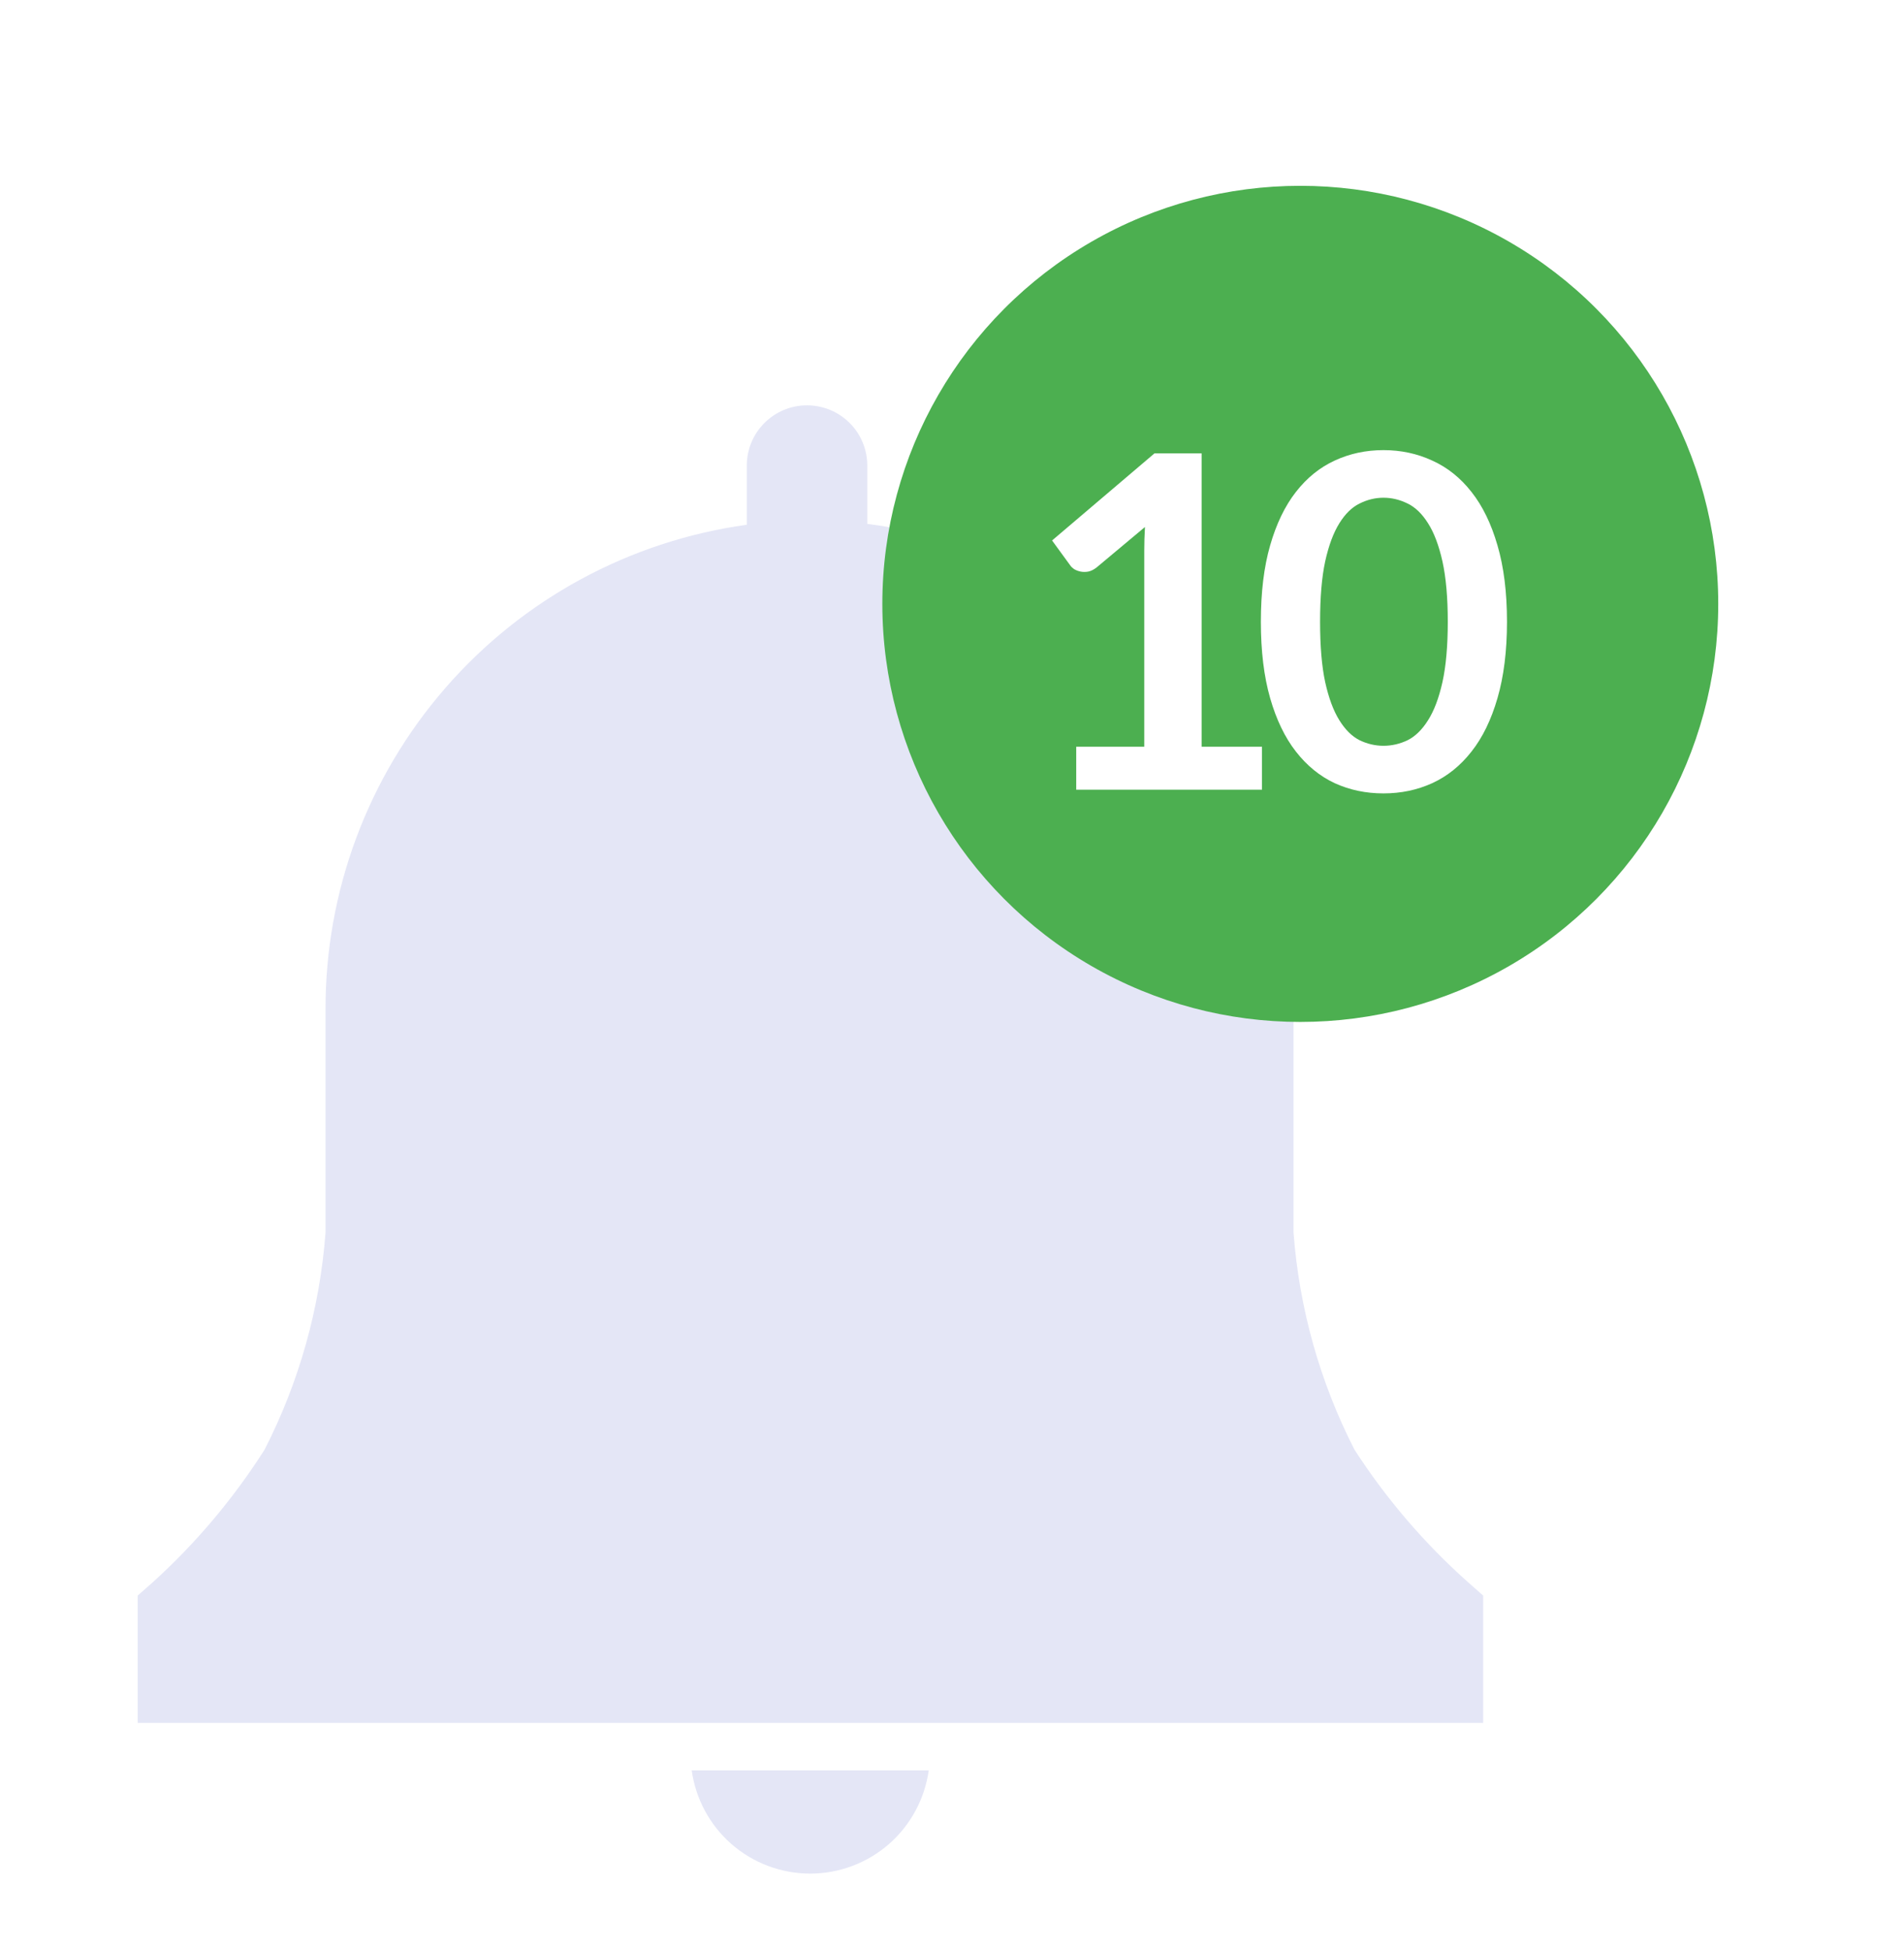 <svg width="41" height="42" viewBox="0 0 41 42" fill="none" xmlns="http://www.w3.org/2000/svg">
<g clip-path="url(#clip0_1458_1753)">
<path d="M31.938 34.349L31.607 34.057C30.669 33.221 29.848 32.263 29.167 31.208C28.422 29.753 27.976 28.163 27.854 26.532V21.729C27.861 19.168 26.931 16.693 25.241 14.768C23.552 12.844 21.217 11.602 18.676 11.278V10.024C18.676 9.679 18.54 9.349 18.296 9.106C18.053 8.862 17.723 8.726 17.378 8.726C17.034 8.726 16.704 8.862 16.461 9.106C16.217 9.349 16.081 9.679 16.081 10.024V11.297C13.563 11.645 11.256 12.894 9.589 14.812C7.921 16.73 7.005 19.187 7.01 21.729V26.532C6.888 28.163 6.442 29.753 5.697 31.208C5.027 32.261 4.22 33.219 3.296 34.057L2.965 34.349V37.09H31.938V34.349Z" fill="#E4E6F6"/>
<path d="M14.895 38.111C14.98 38.727 15.285 39.292 15.754 39.701C16.223 40.109 16.824 40.334 17.447 40.334C18.069 40.334 18.67 40.109 19.139 39.701C19.608 39.292 19.913 38.727 19.999 38.111H14.895Z" fill="#E4E6F6"/>
</g>
<g filter="url(#filter0_d_1458_1753)">
<circle cx="28" cy="9" r="9" fill="#4CAF50"/>
<path d="M27.175 12.075V13H23.175V12.075H24.64V7.86C24.64 7.693 24.645 7.522 24.655 7.345L23.615 8.215C23.555 8.262 23.495 8.292 23.435 8.305C23.378 8.315 23.323 8.315 23.27 8.305C23.22 8.295 23.175 8.278 23.135 8.255C23.095 8.228 23.065 8.2 23.045 8.17L22.655 7.635L24.86 5.76H25.875V12.075H27.175ZM32.451 9.385C32.451 10.015 32.382 10.563 32.246 11.03C32.112 11.493 31.926 11.877 31.686 12.18C31.449 12.483 31.167 12.71 30.841 12.86C30.517 13.007 30.167 13.08 29.791 13.08C29.414 13.08 29.064 13.007 28.741 12.86C28.421 12.71 28.142 12.483 27.906 12.18C27.669 11.877 27.484 11.493 27.351 11.03C27.217 10.563 27.151 10.015 27.151 9.385C27.151 8.752 27.217 8.203 27.351 7.74C27.484 7.277 27.669 6.893 27.906 6.59C28.142 6.287 28.421 6.062 28.741 5.915C29.064 5.765 29.414 5.69 29.791 5.69C30.167 5.69 30.517 5.765 30.841 5.915C31.167 6.062 31.449 6.287 31.686 6.59C31.926 6.893 32.112 7.277 32.246 7.74C32.382 8.203 32.451 8.752 32.451 9.385ZM31.176 9.385C31.176 8.862 31.137 8.428 31.061 8.085C30.984 7.742 30.881 7.468 30.751 7.265C30.624 7.062 30.477 6.92 30.311 6.84C30.144 6.757 29.971 6.715 29.791 6.715C29.614 6.715 29.442 6.757 29.276 6.84C29.112 6.92 28.967 7.062 28.841 7.265C28.714 7.468 28.612 7.742 28.536 8.085C28.462 8.428 28.426 8.862 28.426 9.385C28.426 9.908 28.462 10.342 28.536 10.685C28.612 11.028 28.714 11.302 28.841 11.505C28.967 11.708 29.112 11.852 29.276 11.935C29.442 12.015 29.614 12.055 29.791 12.055C29.971 12.055 30.144 12.015 30.311 11.935C30.477 11.852 30.624 11.708 30.751 11.505C30.881 11.302 30.984 11.028 31.061 10.685C31.137 10.342 31.176 9.908 31.176 9.385Z" fill="white"/>
</g>
<defs>
<filter id="filter0_d_1458_1753" x="15" y="0" width="26" height="26" filterUnits="userSpaceOnUse" color-interpolation-filters="sRGB">
<feFlood flood-opacity="0" result="BackgroundImageFix"/>
<feColorMatrix in="SourceAlpha" type="matrix" values="0 0 0 0 0 0 0 0 0 0 0 0 0 0 0 0 0 0 127 0" result="hardAlpha"/>
<feOffset dy="4"/>
<feGaussianBlur stdDeviation="2"/>
<feComposite in2="hardAlpha" operator="out"/>
<feColorMatrix type="matrix" values="0 0 0 0 0.298 0 0 0 0 0.686 0 0 0 0 0.314 0 0 0 0.6 0"/>
<feBlend mode="normal" in2="BackgroundImageFix" result="effect1_dropShadow_1458_1753"/>
<feBlend mode="normal" in="SourceGraphic" in2="effect1_dropShadow_1458_1753" result="shape"/>
</filter>
<clipPath id="clip0_1458_1753">
<rect width="35" height="35" fill="white" transform="translate(0 7)"/>
</clipPath>
</defs>
</svg>
